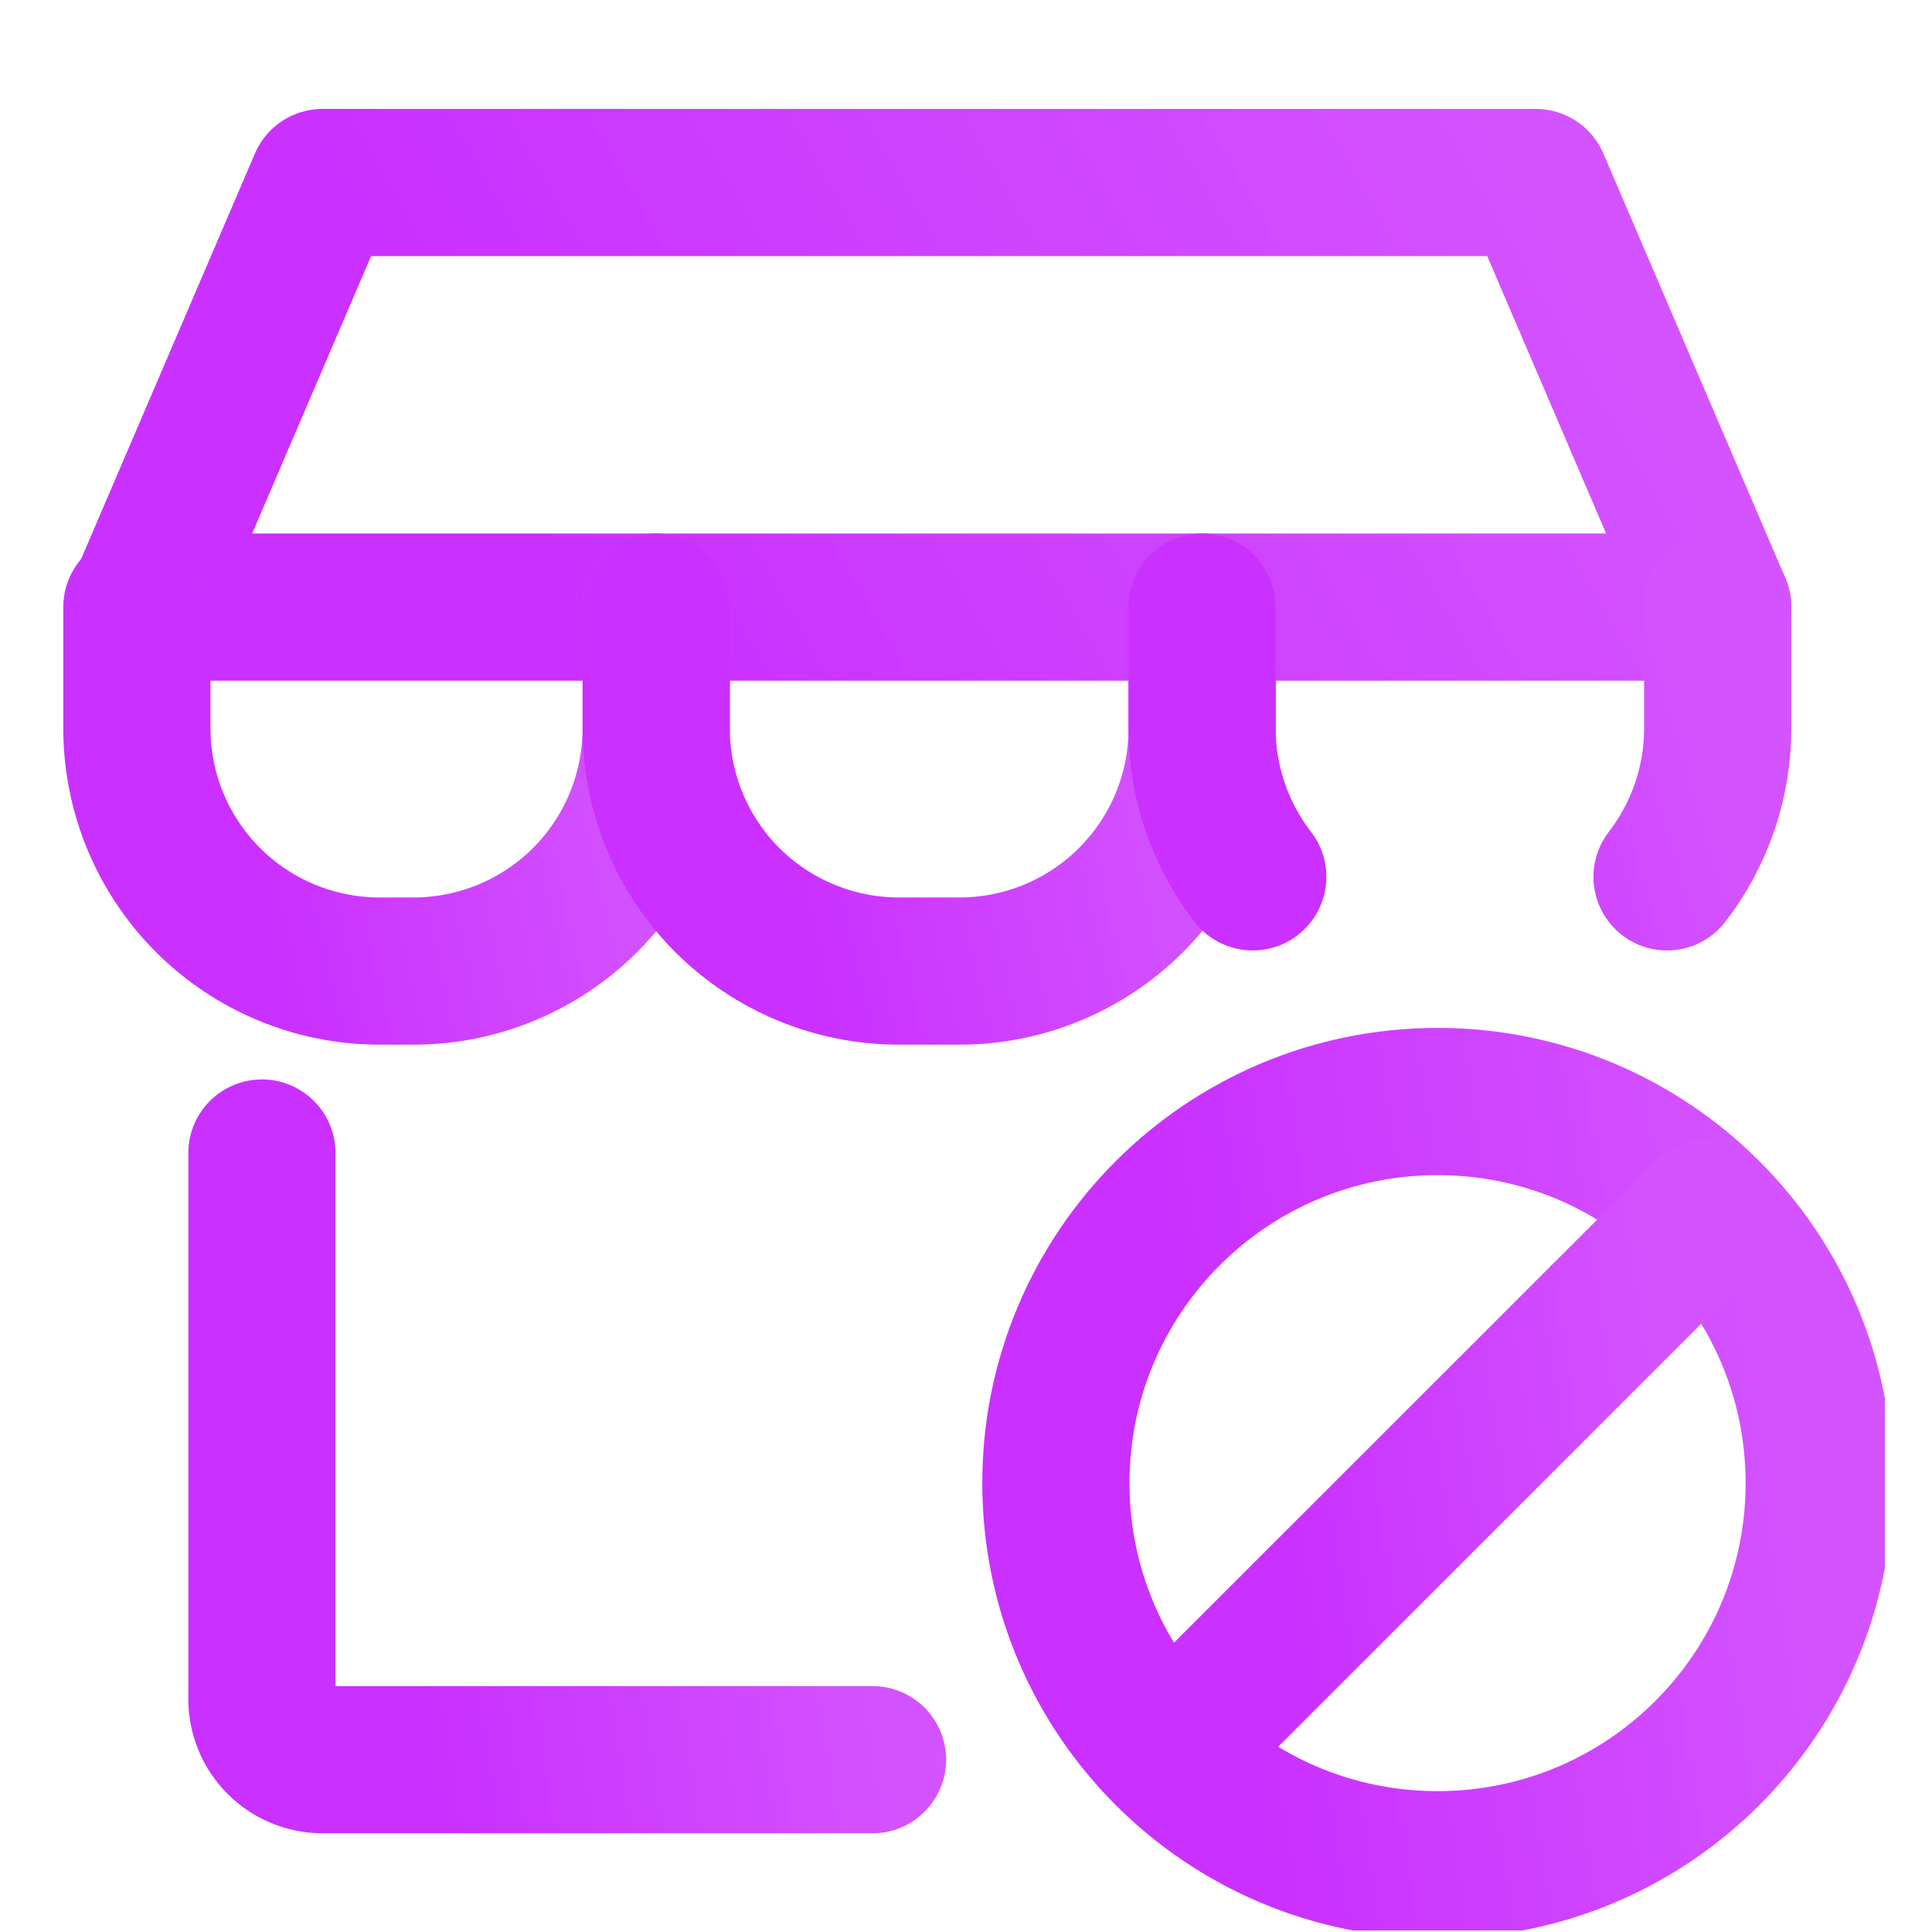 <svg width="21" height="21" viewBox="0 0 21 21" fill="none" xmlns="http://www.w3.org/2000/svg">
<g clip-path="url(#clip0_2072_12291)">
<path d="M2.847 12.533V18.467C2.847 18.642 2.916 18.81 3.04 18.934C3.163 19.057 3.331 19.127 3.506 19.127H9.484" stroke="url(#paint0_linear_2072_12291)" stroke-width="1.6" stroke-linecap="round" stroke-linejoin="round"/>
<path d="M1.528 6.599L3.506 1.984H16.693L18.671 6.599H1.528Z" stroke="url(#paint1_linear_2072_12291)" stroke-width="1.6" stroke-linecap="round" stroke-linejoin="round"/>
<path d="M7.132 6.599V7.918C7.132 8.617 6.854 9.288 6.36 9.783C5.865 10.277 5.194 10.555 4.495 10.555H4.126C3.426 10.555 2.755 10.277 2.261 9.783C1.766 9.288 1.488 8.617 1.488 7.918V6.599" stroke="url(#paint2_linear_2072_12291)" stroke-width="1.6" stroke-linecap="round" stroke-linejoin="round"/>
<path d="M13.067 6.599V7.918C13.067 8.617 12.789 9.288 12.294 9.783C11.8 10.277 11.129 10.555 10.43 10.555H9.77C9.071 10.555 8.4 10.277 7.905 9.783C7.411 9.288 7.133 8.617 7.133 7.918V6.599" stroke="url(#paint3_linear_2072_12291)" stroke-width="1.6" stroke-linecap="round" stroke-linejoin="round"/>
<path d="M18.671 6.599V7.918C18.671 8.505 18.475 9.071 18.12 9.531M13.066 6.599V7.918C13.066 8.505 13.262 9.071 13.617 9.531" stroke="url(#paint4_linear_2072_12291)" stroke-width="1.6" stroke-linecap="round" stroke-linejoin="round"/>
<path d="M15.626 20.269C17.916 20.269 19.774 18.412 19.774 16.121C19.774 13.83 17.916 11.973 15.626 11.973C13.335 11.973 11.477 13.83 11.477 16.121C11.477 18.412 13.335 20.269 15.626 20.269Z" stroke="url(#paint5_linear_2072_12291)" stroke-width="1.6" stroke-linecap="round" stroke-linejoin="round"/>
<path d="M12.695 19.053L18.558 13.191" stroke="url(#paint6_linear_2072_12291)" stroke-width="1.6" stroke-linecap="round" stroke-linejoin="round"/>
</g>
<defs>
<linearGradient id="paint0_linear_2072_12291" x1="8.342" y1="9.337" x2="3.304" y2="10.118" gradientUnits="userSpaceOnUse">
<stop stop-color="#D354FF"/>
<stop offset="1" stop-color="#CA30FF"/>
<stop offset="1" stop-color="#CA30FF"/>
</linearGradient>
<linearGradient id="paint1_linear_2072_12291" x1="15.721" y1="-0.253" x2="5.681" y2="5.49" gradientUnits="userSpaceOnUse">
<stop stop-color="#D354FF"/>
<stop offset="1" stop-color="#CA30FF"/>
<stop offset="1" stop-color="#CA30FF"/>
</linearGradient>
<linearGradient id="paint2_linear_2072_12291" x1="6.161" y1="4.682" x2="1.976" y2="5.601" gradientUnits="userSpaceOnUse">
<stop stop-color="#D354FF"/>
<stop offset="1" stop-color="#CA30FF"/>
<stop offset="1" stop-color="#CA30FF"/>
</linearGradient>
<linearGradient id="paint3_linear_2072_12291" x1="12.046" y1="4.682" x2="7.667" y2="5.693" gradientUnits="userSpaceOnUse">
<stop stop-color="#D354FF"/>
<stop offset="1" stop-color="#CA30FF"/>
<stop offset="1" stop-color="#CA30FF"/>
</linearGradient>
<linearGradient id="paint4_linear_2072_12291" x1="17.706" y1="5.178" x2="13.698" y2="6.359" gradientUnits="userSpaceOnUse">
<stop stop-color="#D354FF"/>
<stop offset="1" stop-color="#CA30FF"/>
<stop offset="1" stop-color="#CA30FF"/>
</linearGradient>
<linearGradient id="paint5_linear_2072_12291" x1="18.346" y1="7.952" x2="12.047" y2="8.922" gradientUnits="userSpaceOnUse">
<stop stop-color="#D354FF"/>
<stop offset="1" stop-color="#CA30FF"/>
<stop offset="1" stop-color="#CA30FF"/>
</linearGradient>
<linearGradient id="paint6_linear_2072_12291" x1="17.549" y1="10.349" x2="13.098" y2="11.034" gradientUnits="userSpaceOnUse">
<stop stop-color="#D354FF"/>
<stop offset="1" stop-color="#CA30FF"/>
<stop offset="1" stop-color="#CA30FF"/>
</linearGradient>
<clipPath id="clip0_2072_12291">
<rect width="20" height="20" fill="white" transform="translate(0.488 0.984)"/>
</clipPath>
</defs>
</svg>
